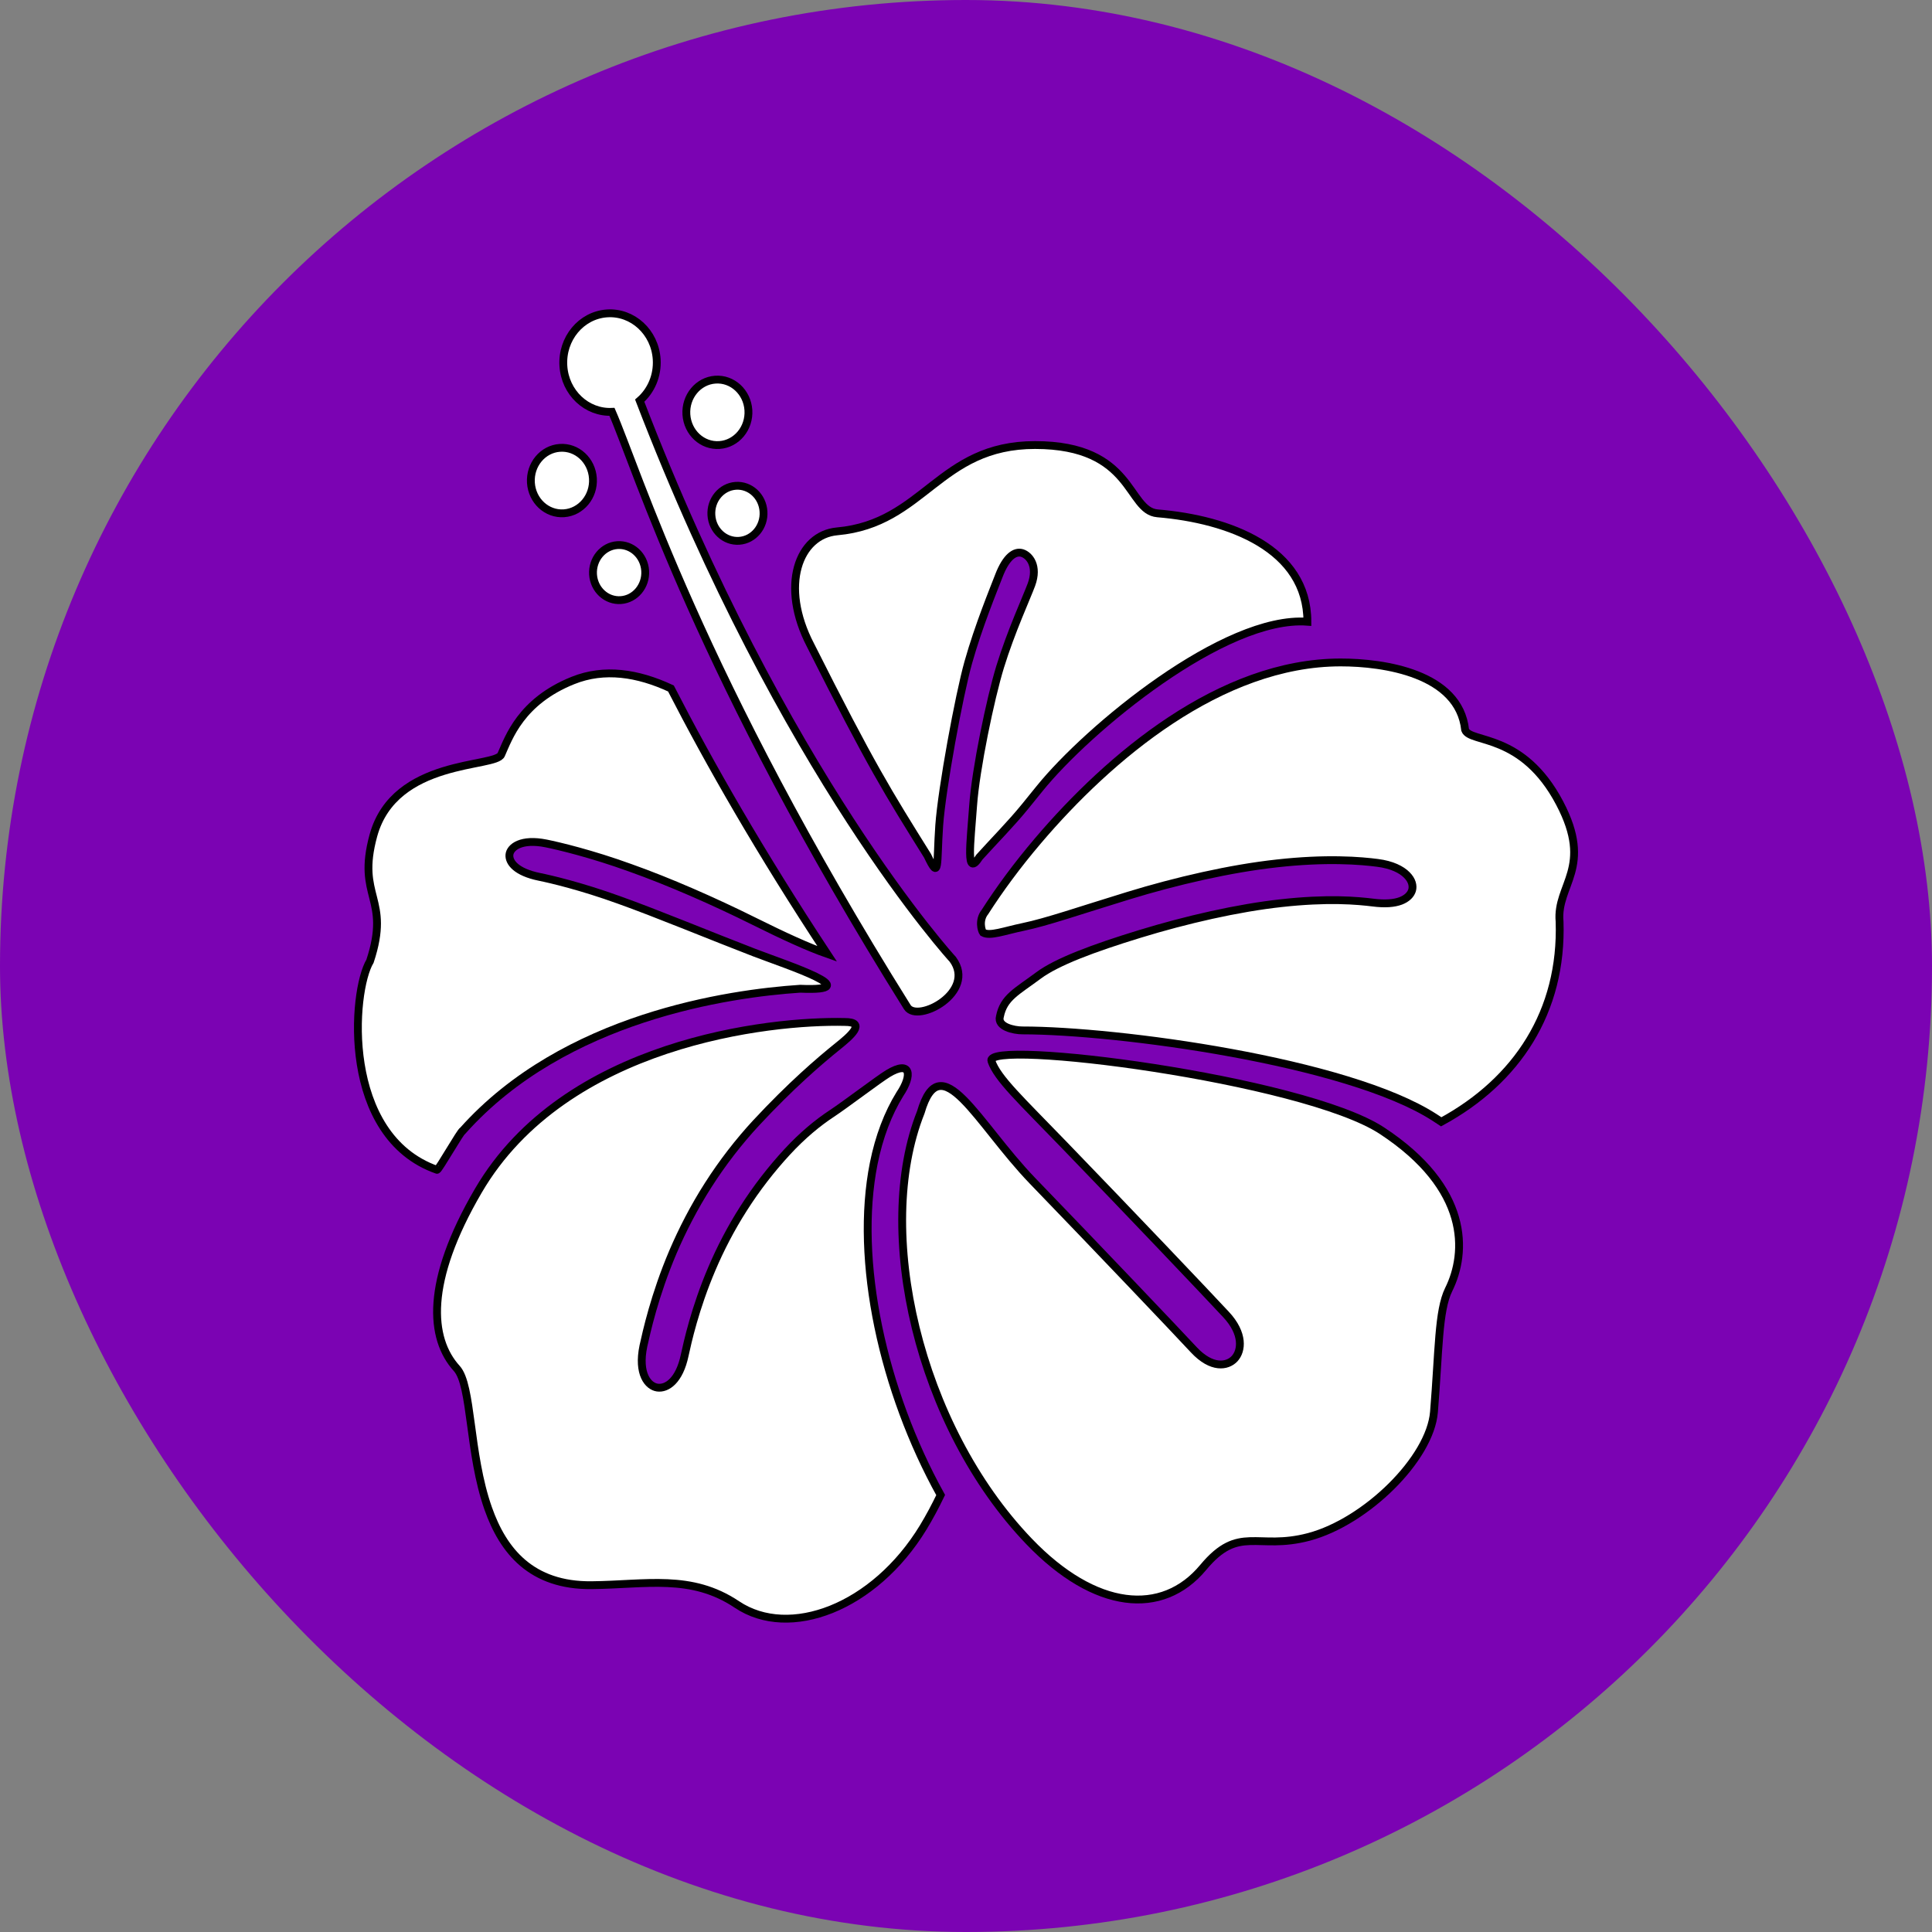<!DOCTYPE svg PUBLIC "-//W3C//DTD SVG 1.1//EN" "http://www.w3.org/Graphics/SVG/1.1/DTD/svg11.dtd">
<!-- Uploaded to: SVG Repo, www.svgrepo.com, Transformed by: SVG Repo Mixer Tools -->
<svg height="800px" width="800px" version="1.1" id="_x32_" xmlns="http://www.w3.org/2000/svg" xmlns:xlink="http://www.w3.org/1999/xlink" viewBox="-122.88 -122.88 757.76 757.76" xml:space="preserve" fill="#000000" stroke="#000000" stroke-width="3.072">
<rect x="-122.88" y="-122.88" width="757.76" height="757.76" fill="#808080" stroke="none"/>
<g id="SVGRepo_bgCarrier" stroke-width="0">
<rect x="-122.88" y="-122.88" width="757.76" height="757.76" rx="378.88" fill="#7b03b3" strokewidth="0"/>
</g>
<g id="SVGRepo_tracerCarrier" stroke-linecap="round" stroke-linejoin="round"/>
<g id="SVGRepo_iconCarrier"> <style type="text/css"> .st0{fill:#ffffff;} </style> <g> <path class="st0" d="M117.142,38.652c10.102,23.135,34.208,103.085,115.82,233.452c4.04,6.46,27.29-5.884,17.862-18.704 c0,0-66.382-72.251-122.799-219.141c4.408-3.819,7.056-9.75,6.658-16.202c-0.673-10.653-9.428-18.727-19.53-18.015 c-10.102,0.719-17.74,9.933-17.066,20.602C98.745,31.129,107.239,39.089,117.142,38.652z"/> <path class="st0" d="M156.142,79.182c0.382,5.954,5.266,10.454,10.913,10.056c5.632-0.398,9.902-5.548,9.52-11.495 c-0.368-5.954-5.25-10.462-10.898-10.072C160.03,68.07,155.759,73.22,156.142,79.182z"/> <path class="st0" d="M109.719,102.432c0.383,5.954,5.266,10.461,10.913,10.056c5.633-0.398,9.903-5.548,9.536-11.502 c-0.382-5.961-5.265-10.454-10.913-10.064C113.622,91.32,109.352,96.47,109.719,102.432z"/> <path class="st0" d="M159.31,51.663c6.704-0.467,11.786-6.59,11.341-13.676c-0.459-7.079-6.26-12.443-12.979-11.961 c-6.704,0.467-11.785,6.597-11.342,13.676C146.79,46.788,152.591,52.145,159.31,51.663z"/> <path class="st0" d="M98.332,78.432c6.704-0.482,11.785-6.604,11.342-13.683c-0.459-7.087-6.26-12.444-12.98-11.97 c-6.704,0.467-11.785,6.597-11.341,13.683C85.812,73.55,91.612,78.907,98.332,78.432z"/> <path class="st0" d="M488.868,192.155c-14.594-27.796-35.043-23.426-37.094-28.737c-2.38-22.185-31.836-26.479-48.818-26.479 c-47.166,0-90.848,37.132-118.736,69.948c-8.265,9.727-15.107,19.056-20.785,27.918c-2.602,3.237-1.316,7.339-0.75,8.089 c2.694,1.546,8.311-0.673,15.842-2.242c9.107-1.883,22.376-6.489,41.142-12.237c18.765-5.755,40.055-10.676,58.407-12.666 c9.168-1.025,17.556-1.362,24.382-1.232c6.827,0.1,12.062,0.666,14.908,1.034c5.709,0.718,9.474,2.663,11.526,4.752 c2.096,2.089,2.54,4.278,2.081,5.946c-0.475,1.683-1.975,3.268-4.5,4.224c-2.526,0.942-6.062,1.278-11.036,0.628 c-2.495-0.306-7.087-0.811-13.255-0.918c-6.153-0.114-13.852,0.199-22.408,1.156c-17.112,1.852-37.515,6.536-55.637,12.099 c-18.168,5.556-32.525,10.929-39.703,16.278c-8.602,6.413-13.653,8.648-15.138,16.124c-1.086,3.987,5.388,5.426,8.877,5.426 c36.918,0,127.422,12.038,161.615,34.14c0.902,0.559,1.729,1.156,2.587,1.714c29.708-16.14,47.585-43.247,46.437-78.534 C487.499,223.976,502.223,217.586,488.868,192.155z"/> <path class="st0" d="M219.814,333.39c2.112-10.454,5.571-19.546,10.27-27.168c4.898-7.271,4.438-13.554-4.699-8.013 c-3.689,2.242-16.607,12.084-22.025,15.658c-5.434,3.574-11.449,8.487-17.571,15.129c-6.123,6.635-11.954,14.143-16.974,22.026 c-5.036,7.852-9.245,16.056-12.521,23.77c-6.597,15.466-9.536,28.874-10.622,33.856c-2.096,9.987-7.01,13.232-10.729,12.704 c-3.597-0.513-7.745-5.357-5.479-16.278c1.194-5.38,4.362-19.921,11.601-36.933c3.628-8.479,8.25-17.533,13.837-26.25 c5.54-8.701,12.015-17.035,18.78-24.351c13.546-14.572,24.826-24.276,32.158-30.168c4.591-3.689,11.434-9.466,2.54-9.421 c-29.234-0.688-109.59,7.936-143.63,66.145c-20.938,35.8-19.102,58.063-8.495,69.741c6.015,6.589,4.683,33.236,12.352,54.948 c5.846,16.599,16.913,30.32,40.529,30.068c21.444-0.214,39.076-4.461,57.045,7.592c20.54,13.767,53.831,1.293,73.039-30.245 c2.465-4.064,4.73-8.312,6.842-12.704C223.442,422.723,212.177,371.555,219.814,333.39z"/> <path class="st0" d="M190.962,264.919c27.046,1.148-5.035-9.199-17.984-14.166c-15.811-6.069-38.54-15.489-53.172-20.693 c-14.618-5.288-26.678-8.128-31.179-9.03c-8.969-1.837-11.999-5.694-11.693-8.716c0.306-2.901,4.592-6.367,14.402-4.378 c4.883,0.986,17.74,4.033,32.954,9.542c15.245,5.411,32.862,13.148,48.398,20.878c12.076,6.016,21.52,10.316,28.867,12.895 c-26.341-39.948-46.285-74.868-61.284-104.103c-13.041-6.076-26.143-8.073-38.418-3.138c-20.433,8.182-25.209,22.515-28.132,29.043 c-2.067,5.311-41.801,1.454-50.142,31.722c-6.75,24.557,6.949,24.228-1.332,49.33c-7.132,11.824-11.357,68.624,26.281,81.84 c0.581,0.207,9.459-15.505,10.101-15.352C98.485,275.916,163.213,266.756,190.962,264.919z"/> <path class="st0" d="M240.906,212.764c4.806,10.178,3.536,3.313,4.591-11.908c1.026-14.388,7.761-51.023,11.395-63.918 c4.064-14.426,9.987-28.706,11.977-33.918c2.924-7.653,6.406-9.857,9.2-8.97c2.831,0.904,6.268,5.059,3.589,12.375 c-1.729,4.73-8.02,18.406-12.252,32.181c-3.842,12.505-9.597,40.216-10.607,54.405c-1.026,14.655-3.016,28.79,2.494,20.242 c5.74-6.36,12.322-12.98,17.893-19.829c1.837-2.25,3.704-4.561,5.586-6.895c19.087-23.678,72.696-68.004,105.129-65.563 c0-28.721-30.704-40.155-58.774-42.504c-12.069-1.01-9.153-26.77-48.007-26.794c-37.882-0.022-43.43,30.781-77.662,33.858 c-15.084,1.354-22.576,21.344-10.454,44.632C218.88,177.63,225.401,187.93,240.906,212.764z"/> <path class="st0" d="M419.142,320.594c-30.995-20.372-156.456-36.206-153.15-27.29c2.372,6.834,11.433,15.161,28.56,32.915 c25.607,26.487,56.356,58.836,63.397,66.428c7.086,7.56,6.23,14.288,3.398,17.356c-2.847,3.069-8.984,4.034-15.994-3.467 c-6.979-7.514-37.652-39.771-63.229-66.243c-21.826-22.638-36.06-53.624-43.866-26.892 c-18.429,46.308-1.056,122.898,42.489,168.296c25.836,26.938,52.208,29.532,68.294,10.178c14.096-16.936,21.061-6.55,41.433-11.962 c22.392-5.954,47.571-30.65,49.07-49.002c1.975-24.046,1.684-39.711,5.771-47.999C452.555,368.31,453.55,343.201,419.142,320.594z"/> </g> </g>
</svg>